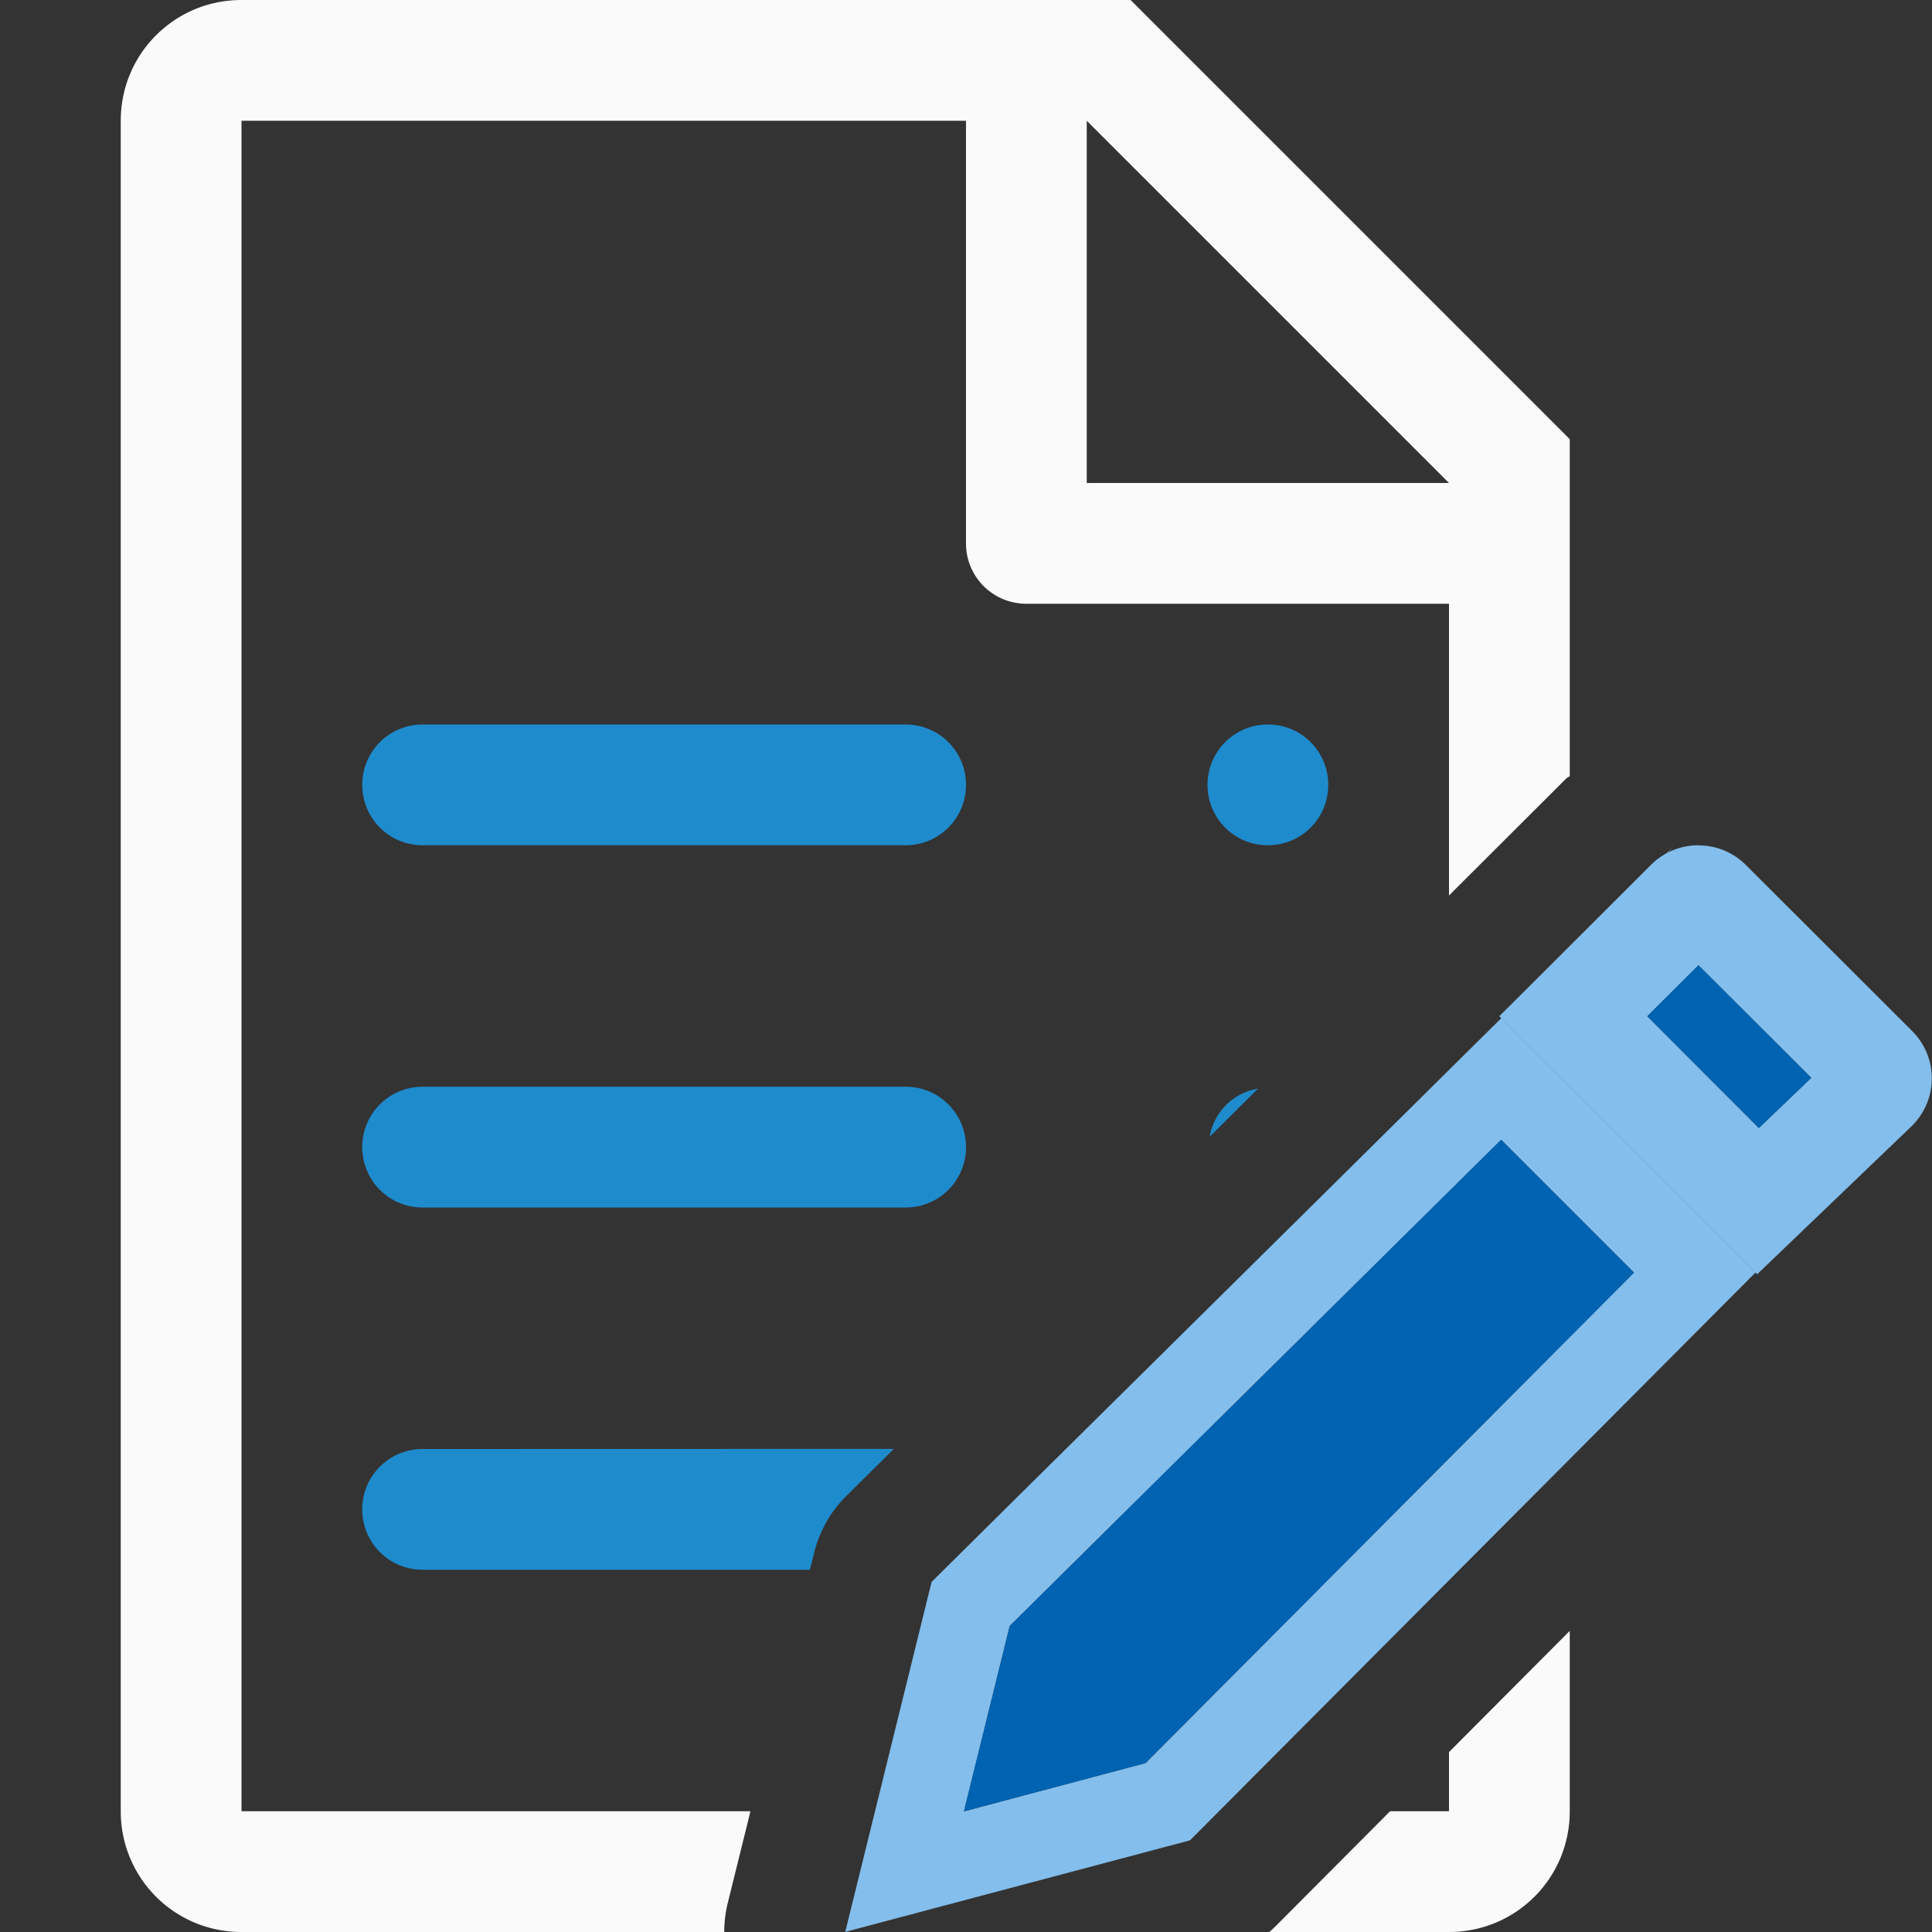 <svg viewBox="0 0 16 16" xmlns="http://www.w3.org/2000/svg"><rect x="0" y="0" width="16" height="16" fill="#333333" stroke="none"/><path d="m2 0c-.554 0-1 .446-1 1v14c0 .554.446 1 1 1h2 1.029.969a1.002 1.002 0 0 1 .029-.24l.188-.76h-1.014-1.201-2v-14h6v3.5c0 .277.223.5.5.5h3.5v2.416l.965-.963c.024-.024.022-.014.035-.025v-1.928-.863l-3.637-3.637h-.863zm7 1 3 3h-3zm4 12.506-1 1.004v.49h-.488l-.945.949a1.002 1.002 0 0 1 -.055.051h1.488c.554 0 1-.446 1-1v-.801-.199z" fill="#fafafa"/><path d="m3.5 6c-.277 0-.5.223-.5.5s.223.5.5.5h4c.277 0 .5-.223.5-.5s-.223-.5-.5-.5zm7 0c-.277 0-.5.223-.5.5s.223.5.5.5.5-.223.5-.5-.223-.5-.5-.5zm-7 3c-.277 0-.5.223-.5.5s.223.5.5.5h4c.277 0 .5-.223.5-.5s-.223-.5-.5-.5zm6.918.016c-.207.035-.363.192-.4.398.169-.167.23-.23.4-.398zm-6.918 2.984c-.277 0-.5.223-.5.5s.223.5.5.5h3.207l.035-.139a1.002 1.002 0 0 1 .264-.469c.027-.027.338-.334.396-.393z" fill="#1e8bcd"/><g fill="#fb983b"><path d="m13.805 7.068c.171-.174-.175.16-1.387 1.348l.016.016c.62-.614 1.234-1.224 1.371-1.363zm-1.371 1.363c-1.706 1.691-4.418 4.369-4.719 4.67l-.715 2.898 2.855-.758 4.684-4.703zm-.002 1.008 1.1 1.1-4.045 4.062-1.504.4.379-1.535c.366-.364 2.432-2.405 4.07-4.027z" fill="#83beec"/><path d="m14.066 7c-.142 0-.284.053-.393.162l-1.256 1.254 2.135 2.137 1.283-1.23c.218-.218.218-.568 0-.785l-1.377-1.375c-.109-.109-.25-.162-.393-.162zm0 .994.934.932-.434.416-.924-.926z" fill="#83beec"/><g fill="#0063b1"><path d="m14.066 7.994-.424.422.924.926.434-.416z"/><path d="m12.432 9.439c-1.639 1.622-3.704 3.663-4.07 4.027l-.379 1.535 1.504-.4 4.045-4.062z"/></g></g></svg>